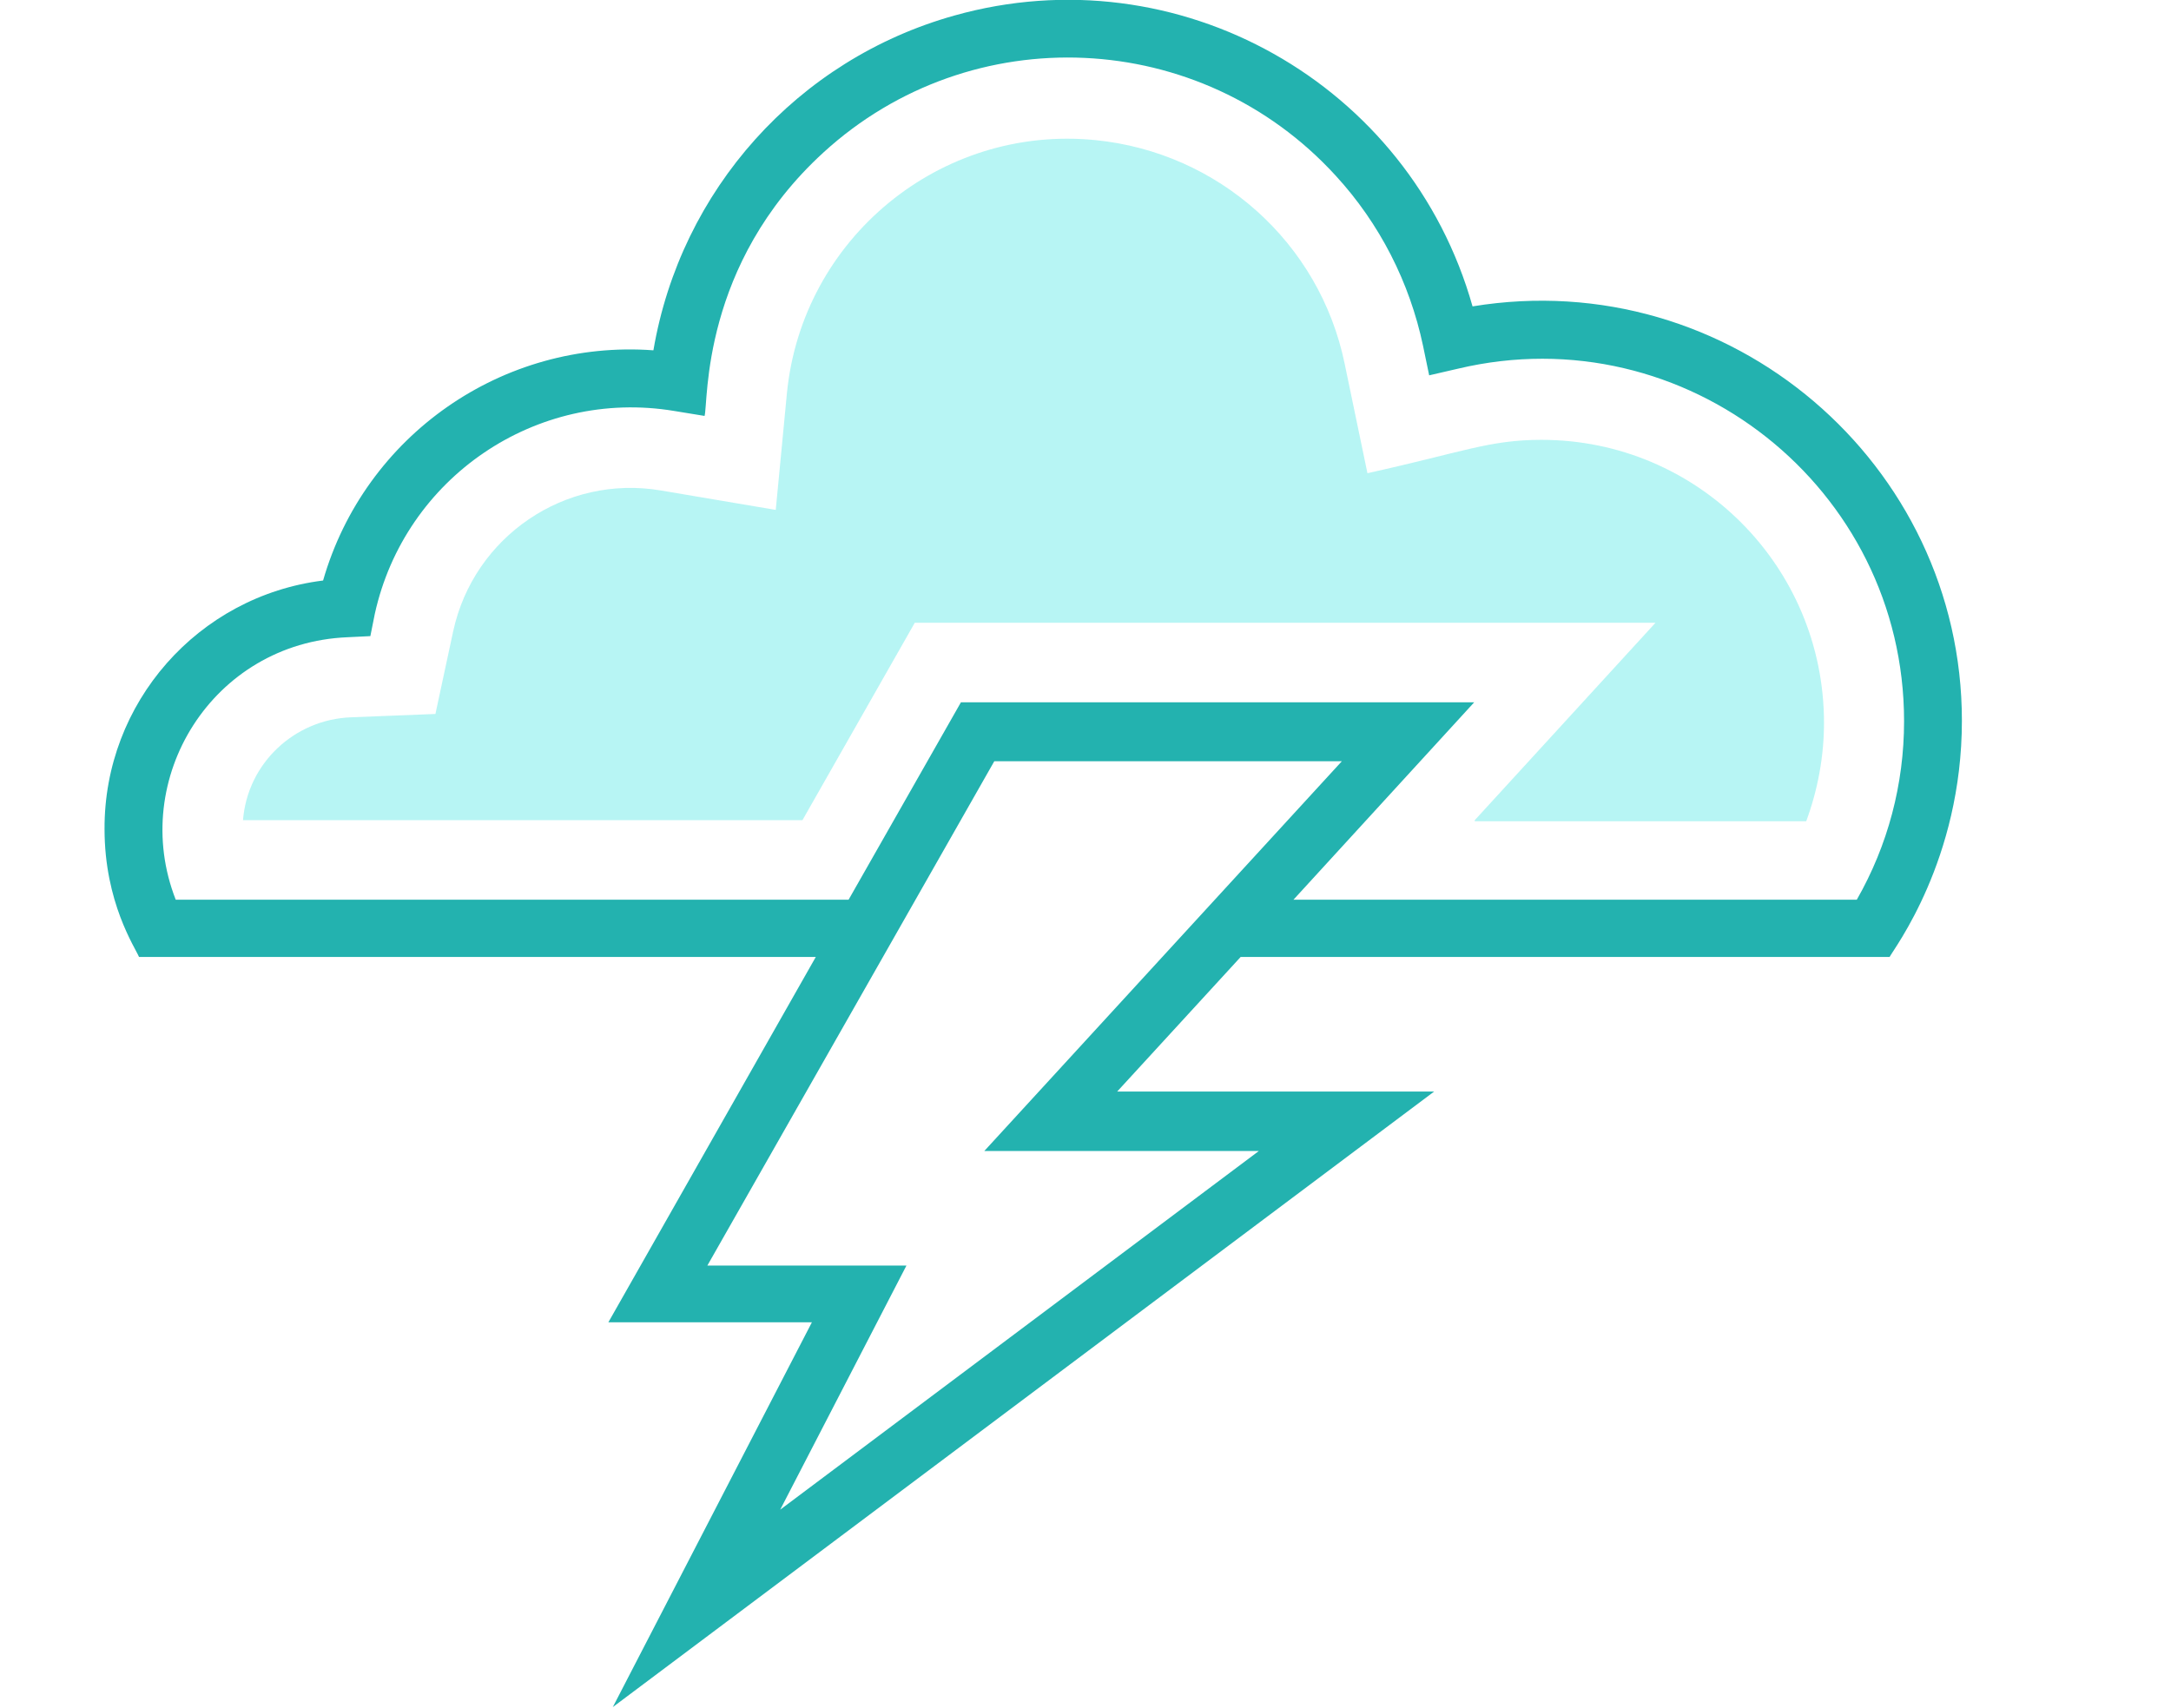<?xml version="1.0" encoding="utf-8"?>
<!-- Generator: Adobe Illustrator 25.4.1, SVG Export Plug-In . SVG Version: 6.00 Build 0)  -->
<svg version="1.1" id="Capa_1" xmlns="http://www.w3.org/2000/svg" xmlns:xlink="http://www.w3.org/1999/xlink" x="0px" y="0px"
	 viewBox="0 0 390.4 307.1" style="enable-background:new 0 0 390.4 307.1;" xml:space="preserve">
<style type="text/css">
	.st0{opacity:0.76;fill:#A1F2F1;enable-background:new    ;}
	.st1{opacity:0.86;fill:#00A6A3;enable-background:new    ;}
	.st2{opacity:0.76;fill:#FE7A30;enable-background:new    ;}
	.st3{opacity:0.76;}
	.st4{fill:#FE7A30;}
</style>
<path class="st0" d="M174,700.4c0.7-8.8,7.9-15.7,16.8-16l13.2-0.5l2.8-12.9c2.8-13,14.3-22.3,27.6-22.3c4,0,5.1,0.6,22.6,3.4
	l1.7-18.1c2.4-24.2,23.9-41.9,48-39.5c19.1,1.9,34.8,15.9,38.8,34.8l3.5,17.1c14.9-3.3,18.9-5.2,27.1-5.2c24.3,0,44,19.7,44,44
	c0,5.2-0.9,10.4-2.8,15.3L174,700.4L174,700.4z"/>
<path class="st1" d="M376.1,619.6c-3.6,0-7.2,0.3-10.7,0.9c-3.6-12.6-10.6-23.4-19.8-31.4c-3.7-3.2-7.7-6-11.9-8.3
	c-14.5-7.9-31.9-10.3-49-5.5c-24.3,6.9-42.5,27.1-46.7,52c-1.2-0.1-2.4-0.1-3.6-0.1c-22.2,0-41.7,14.7-47.8,36
	c-9.5,1.2-17.8,5.7-23.8,12.3c-2.3,2.5-4.2,5.2-5.8,8.2c-2.9,5.4-4.5,11.6-4.4,18.2c0,11.4,4.8,18.4,5.4,19.9h272.4
	c0.6-1.3,11.3-15.1,11.3-36.8C441.5,648.9,412.3,619.7,376.1,619.6z M425.2,712.8H163.5c-6-15.5,1.7-32.9,17.1-38.9
	c3.1-1.2,6.3-1.9,9.6-2l3.5-0.1l0.7-3.4c4.1-18.7,20.6-32.1,39.8-32.1c5,0,8.1,0.9,11.6,1.4l0.5-4.8c3-31,30.7-53.7,61.7-50.6
	c24.5,2.4,44.6,20.4,49.7,44.5l0.9,4.6c3-0.6,8.7-2.6,17.5-2.6c31.2,0,56.4,25.3,56.4,56.4C432.5,694.8,430,704.3,425.2,712.8z"/>
<rect x="160.7" y="422.6" transform="matrix(0.929 -0.371 0.371 0.929 -158.427 94.608)" class="st2" width="12" height="73"/>
<rect x="79.9" y="514.1" transform="matrix(0.351 -0.936 0.936 0.351 -459.856 437.695)" class="st2" width="12" height="73"/>
<rect x="49.3" y="651.6" transform="matrix(0.954 -0.3 0.3 0.954 -193.435 56.097)" class="st2" width="73" height="12"/>
<rect x="265" y="458.7" transform="matrix(0.351 -0.936 0.936 0.351 -243.242 578.465)" class="st2" width="61.4" height="12"/>
<rect x="349.5" y="541.1" transform="matrix(0.954 -0.3 0.3 0.954 -146.711 139.358)" class="st2" width="61.4" height="12"/>
<g class="st3">
	<path class="st4" d="M345.6,589.1c-3.7-3.2-7.7-6-11.9-8.3c-11.7-41.7-50.3-70.9-95.9-70.9c-55.1,0-99.9,44.8-99.9,99.9
		c0,24.5,8.7,47.6,24.7,65.8c-2.3,2.5-4.2,5.2-5.8,8.2c-18.6-20.3-28.7-46.4-28.7-74c0-60.5,49.2-109.7,109.7-109.7
		C291.8,500.1,336.7,537.3,345.6,589.1z"/>
</g>
<path class="st0" d="M265.2,147.5l32.5-35.5H164.5l-20.2,35.5H43.7c0.8-10.2,9.2-18.1,19.4-18.5l15.2-0.6l3.2-14.9
	c3.7-17,20.1-28.2,37.3-25.3l20.7,3.5l2-20.9c2.7-27.9,27.6-48.4,55.5-45.6c22.1,2.2,40.3,18.4,44.8,40.2l4.1,19.7
	c17.2-3.8,21.9-6,31.3-6c28.1,0,50.8,22.8,50.8,50.9c0,6-1.1,12-3.2,17.7H265.2z"/>
<path class="st1" d="M264.8,55.1C253.5,15,211.8-8.5,171.6,2.8c-28.2,7.9-49.2,31.4-54.1,60.2c-27.1-2-51.9,15.3-59.4,41.4
	c-22.5,2.8-39.4,22-39.3,44.7c0,13.2,5.5,21.3,6.2,23h121.7l-37.3,65.7h36.6l-35.8,69.2l147.7-110.7h-57l22.2-24.2h116.7
	c0.7-1.4,13-17.4,13-42.5C352.8,83.4,311.1,47.5,264.8,55.1z M226.5,206.9l-86.2,64.6l22.7-43.9h-35.8l51.6-90.7h62.5l-64.3,70.1
	H226.5z M333.9,161.8H232.6l32.5-35.5h-92.3l-20.2,35.5h-121c-8.5-21.7,6.6-46.2,30.9-47.2l4.1-0.2l0.8-4
	c5.4-24.5,29-40.6,53.8-36.5l5.5,0.9c0.7-2.5-0.7-27.2,21.4-47.4c26.6-24.3,67.8-22.4,92.1,4.2c7.9,8.6,13.3,19.2,15.7,30.6l1.1,5.3
	l5.2-1.2c40.9-9.7,80.2,21.4,80.2,63.4C342.4,141,339.5,152,333.9,161.8L333.9,161.8z"/>
</svg>
